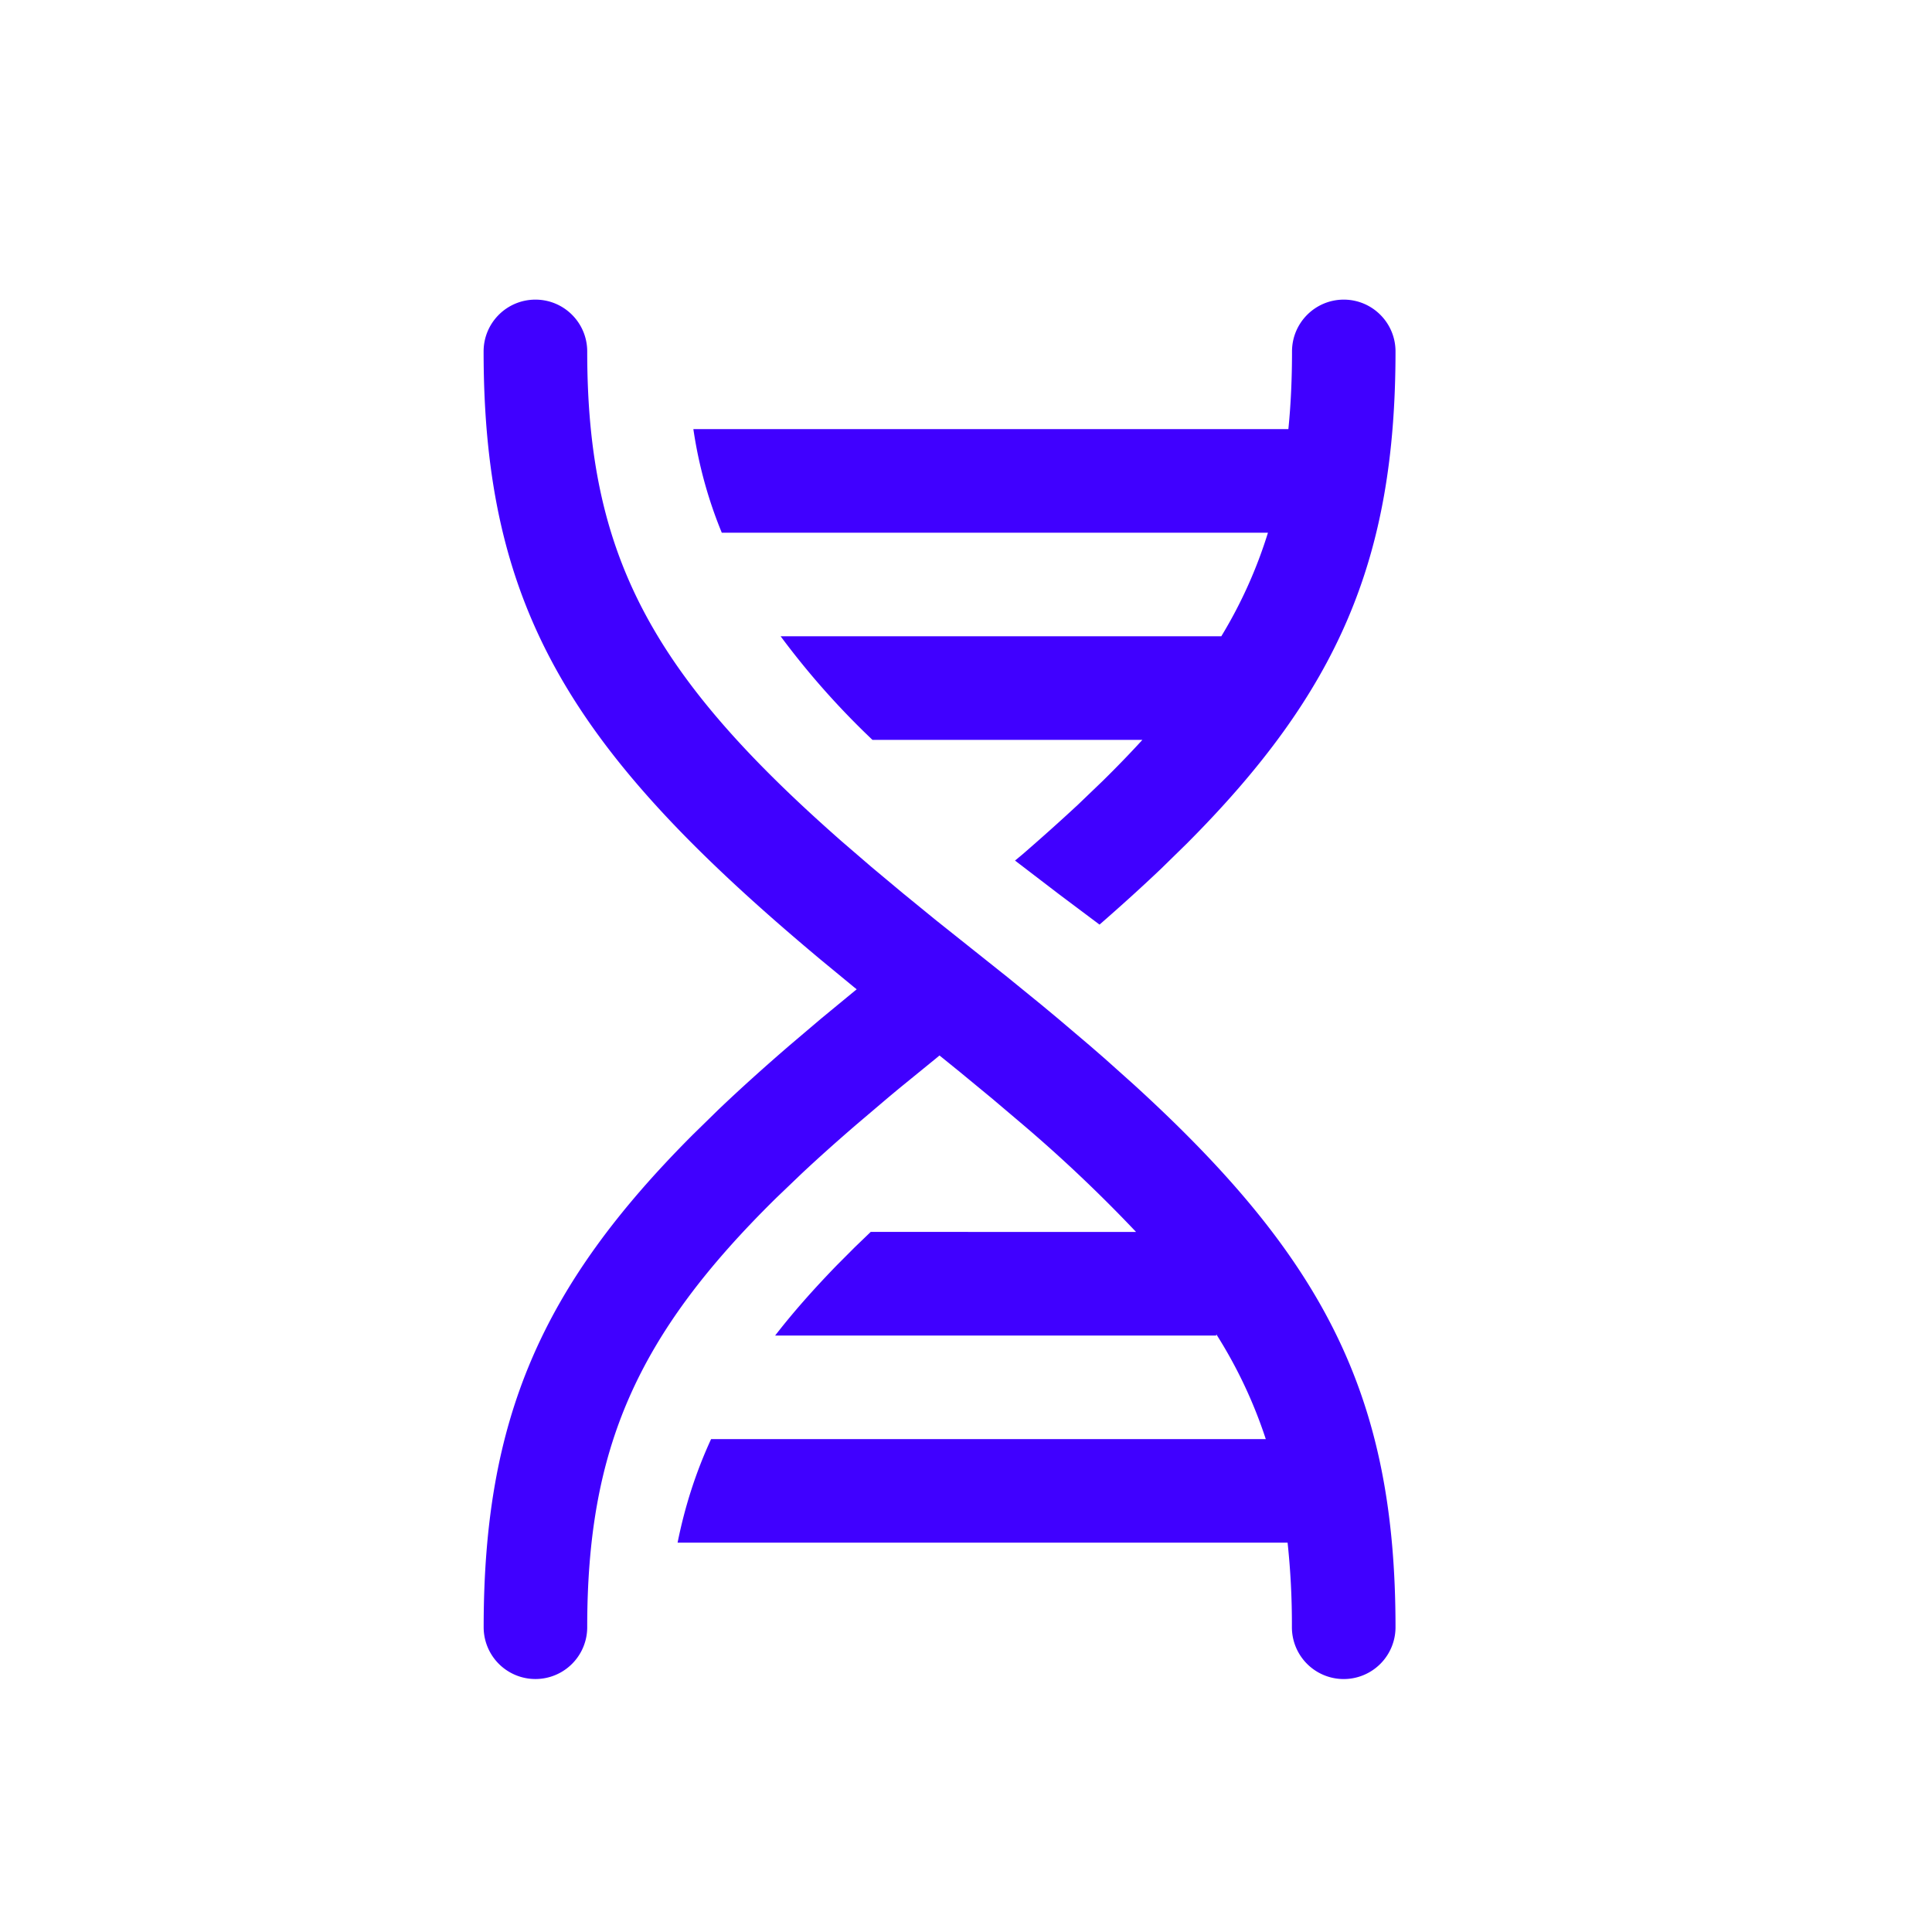 <svg xmlns="http://www.w3.org/2000/svg" width="35" height="35" fill="none">
  <path fill="#4000FF" d="M9.7 5.428c.518 0 .938.42.938.939 0 3.697 1.168 5.85 4.614 8.878l.534.46.57.476.604.493 1.296 1.032.62.505.297.247.57.484.274.238.522.467c3.463 3.157 4.742 5.658 4.742 9.832a.938.938 0 0 1-1.877 0 13.9 13.9 0 0 0-.078-1.532H12.275c.133-.661.332-1.279.607-1.876h10.049a8.46 8.46 0 0 0-.897-1.9l-.001.024h-7.991c.325-.42.697-.84 1.118-1.274l.325-.326.289-.278 4.807.001a26.191 26.191 0 0 0-2.054-1.947l-.552-.468-.587-.484-.368-.298-.059.049-.605.493c-.098.08-.194.16-.289.24l-.551.468c-.356.307-.69.605-1 .896l-.45.431c-2.533 2.491-3.428 4.545-3.428 7.781a.938.938 0 0 1-1.876 0c0-3.767 1.04-6.17 3.79-8.924l.46-.45c.396-.378.825-.764 1.287-1.163l.57-.484.603-.497.048-.039-.049-.039-.603-.497c-4.498-3.761-6.107-6.337-6.107-11.02 0-.518.42-.938.939-.938Zm14.643 0c.518 0 .938.42.938.939 0 3.766-1.04 6.17-3.789 8.923l-.46.45c-.347.33-.717.665-1.113 1.01l-.727-.545-.804-.615.14-.116c.355-.308.688-.606 1-.896l.45-.432c.255-.251.494-.498.717-.742h-4.889a14.5 14.5 0 0 1-1.664-1.877h7.983a8.385 8.385 0 0 0 .845-1.876h-9.894a7.965 7.965 0 0 1-.515-1.877H23.34c.045-.445.066-.913.066-1.407 0-.519.42-.939.938-.939Z"/>
</svg>